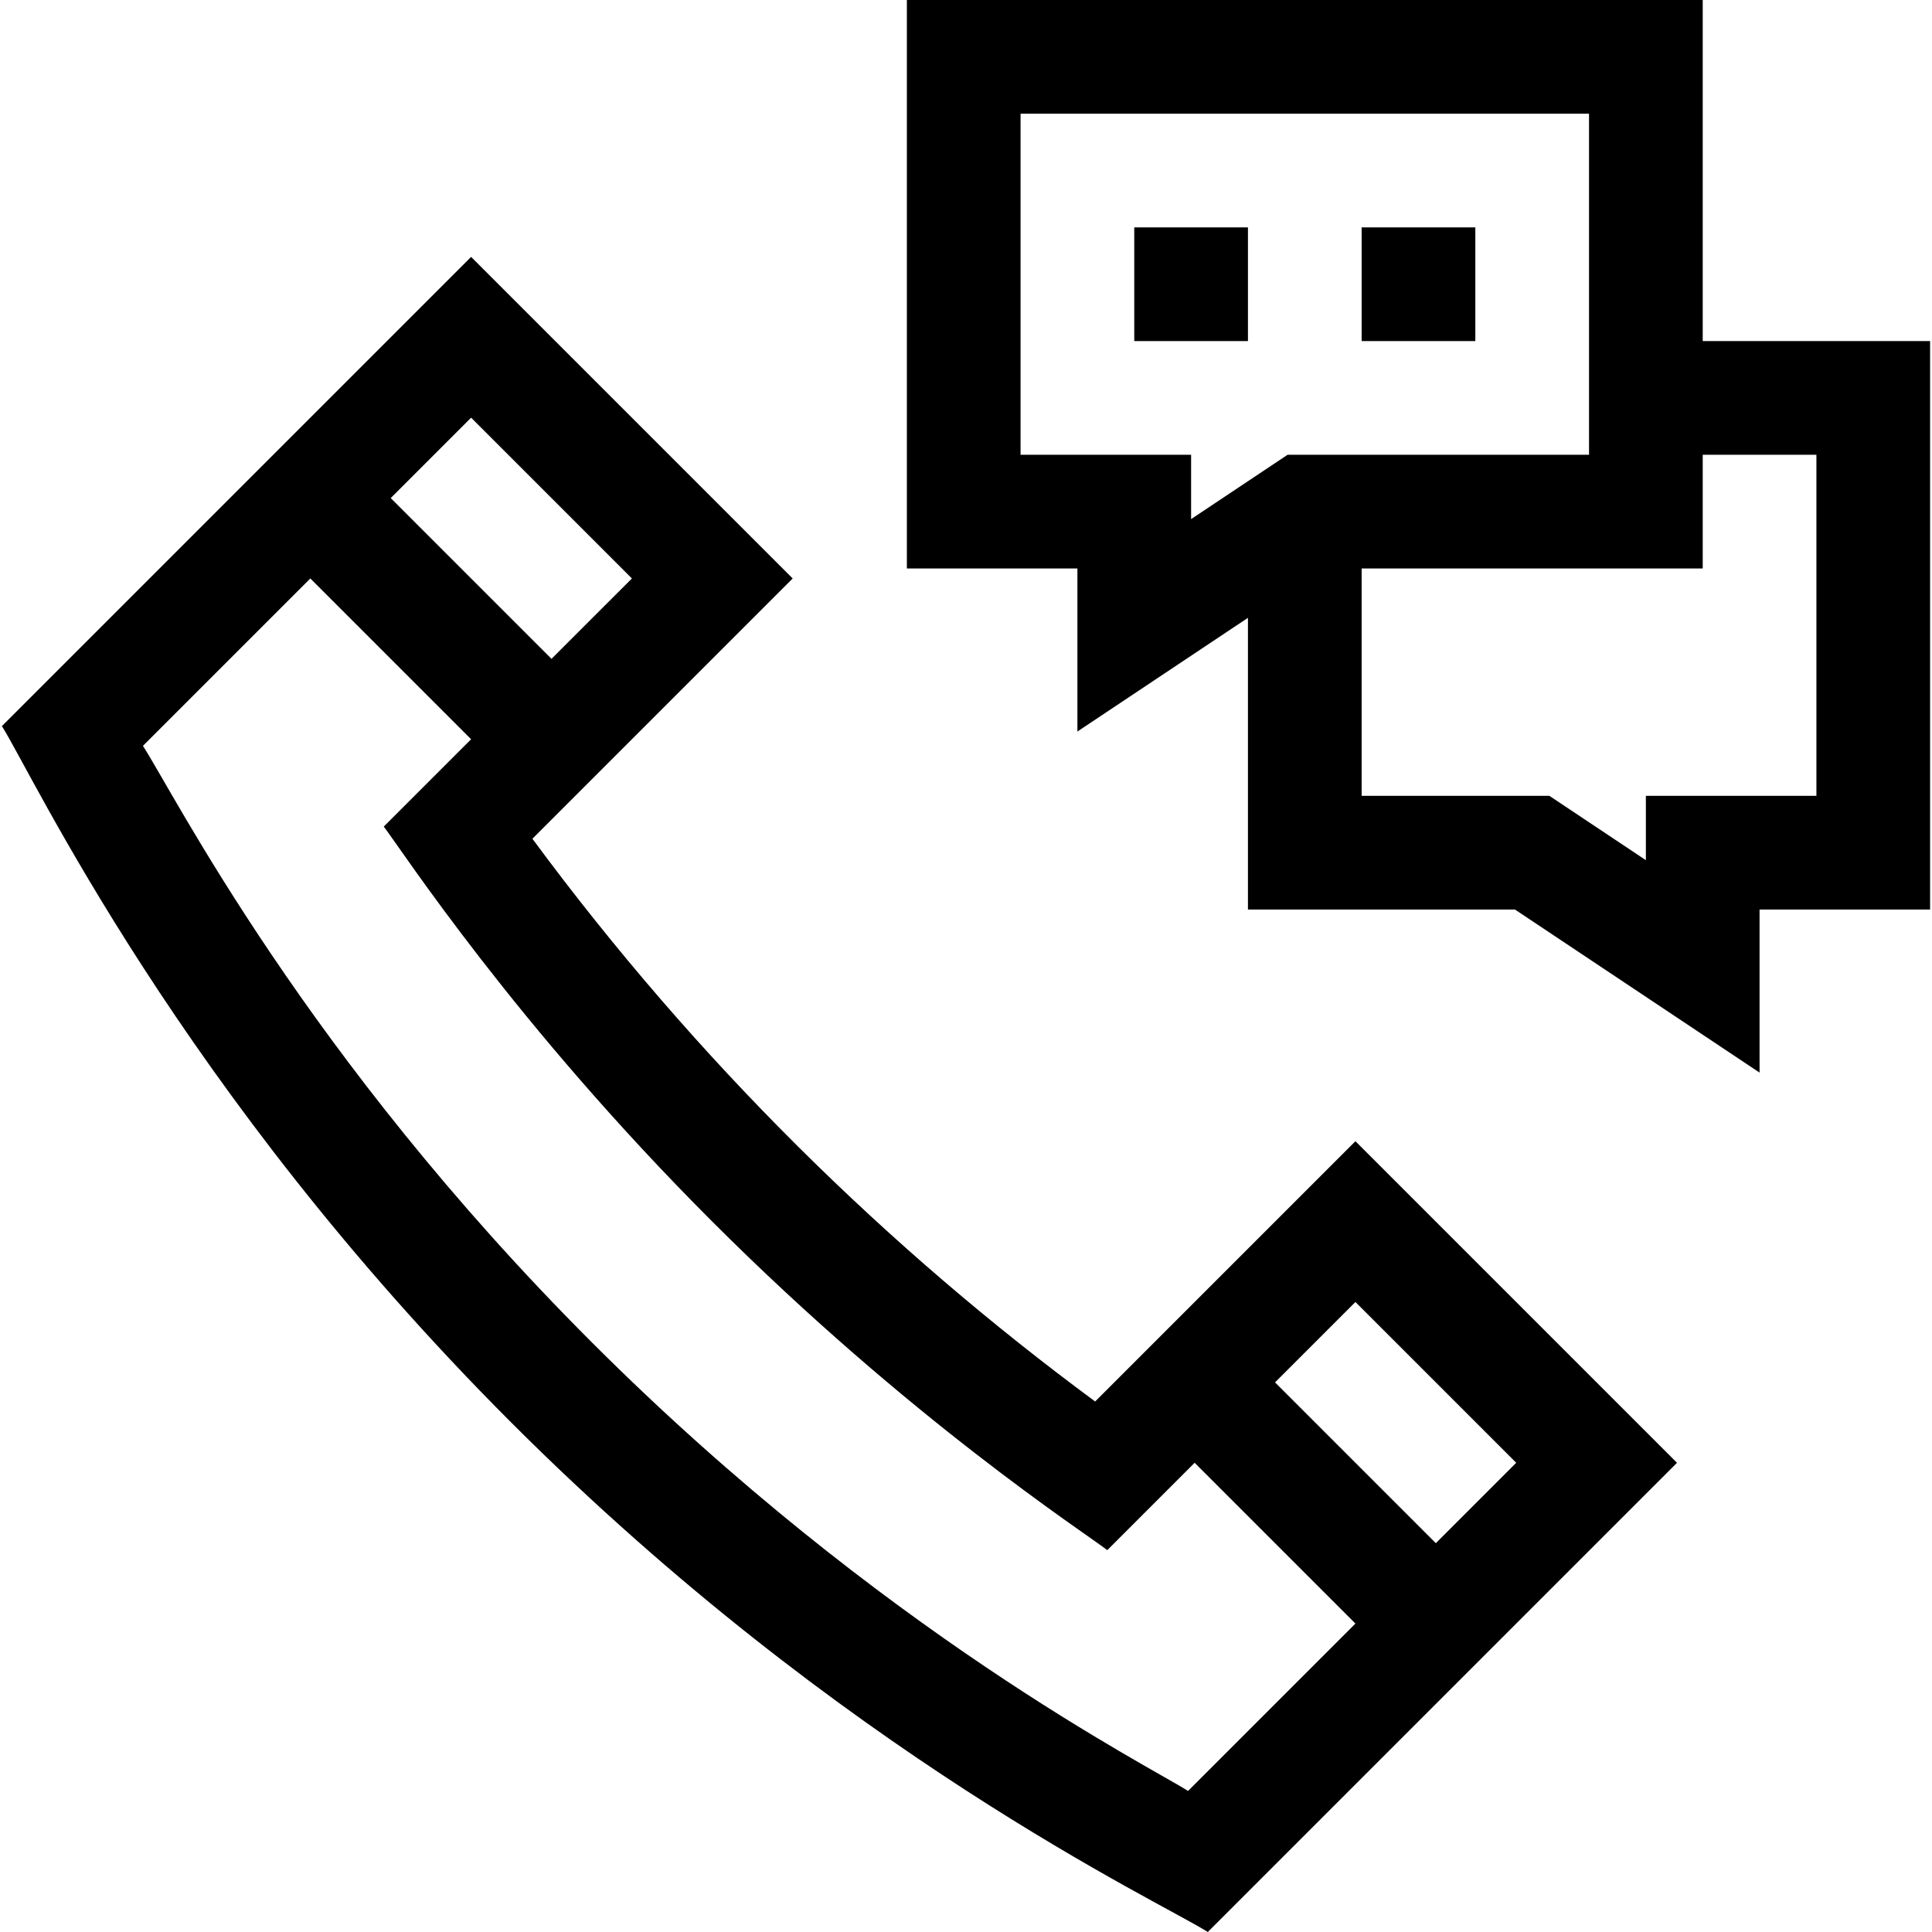 <svg id="Capa_1" enable-background="new 0 0 509.795 509.795" height="512" viewBox="0 0 509.795 509.795" width="512" xmlns="http://www.w3.org/2000/svg"><g><path d="m288.977 369.811c-54.446-40.188-105.054-89.643-148.492-148.492l68.679-68.679-84.853-84.853-123.811 123.81c8.159 12.834 46.686 96.048 134.417 183.781 87.77 87.768 170.914 126.236 183.781 134.417l123.81-123.81-84.853-84.853zm-122.24-217.171-21.214 21.213-42.426-42.426 21.213-21.214zm146.748 319.94c-9.41-6.111-80.625-41.686-157.355-118.415-75.685-75.687-109.985-144.375-118.415-157.355l44.17-44.17 42.426 42.426-23.047 23.047c4.917 6.41 34.535 52.081 86.686 104.232 52.17 52.17 97.815 81.764 104.233 86.687l23.047-23.047 42.426 42.426zm65.383-65.382-42.426-42.427 21.213-21.214 42.427 42.427z"/><path d="m449.295 90v-90h-210v150h45v43.027l45-29.999v76.972h70.458l64.542 43.027v-43.027h45v-150zm-180 30v-90h150v90h-79.542l-25.458 16.973v-16.973zm210 90h-45v16.973l-25.458-16.973h-49.542v-60h90v-30h30z"/><path d="m299.295 60h30v30h-30z"/><path d="m359.295 60h30v30h-30z"/></g></svg>